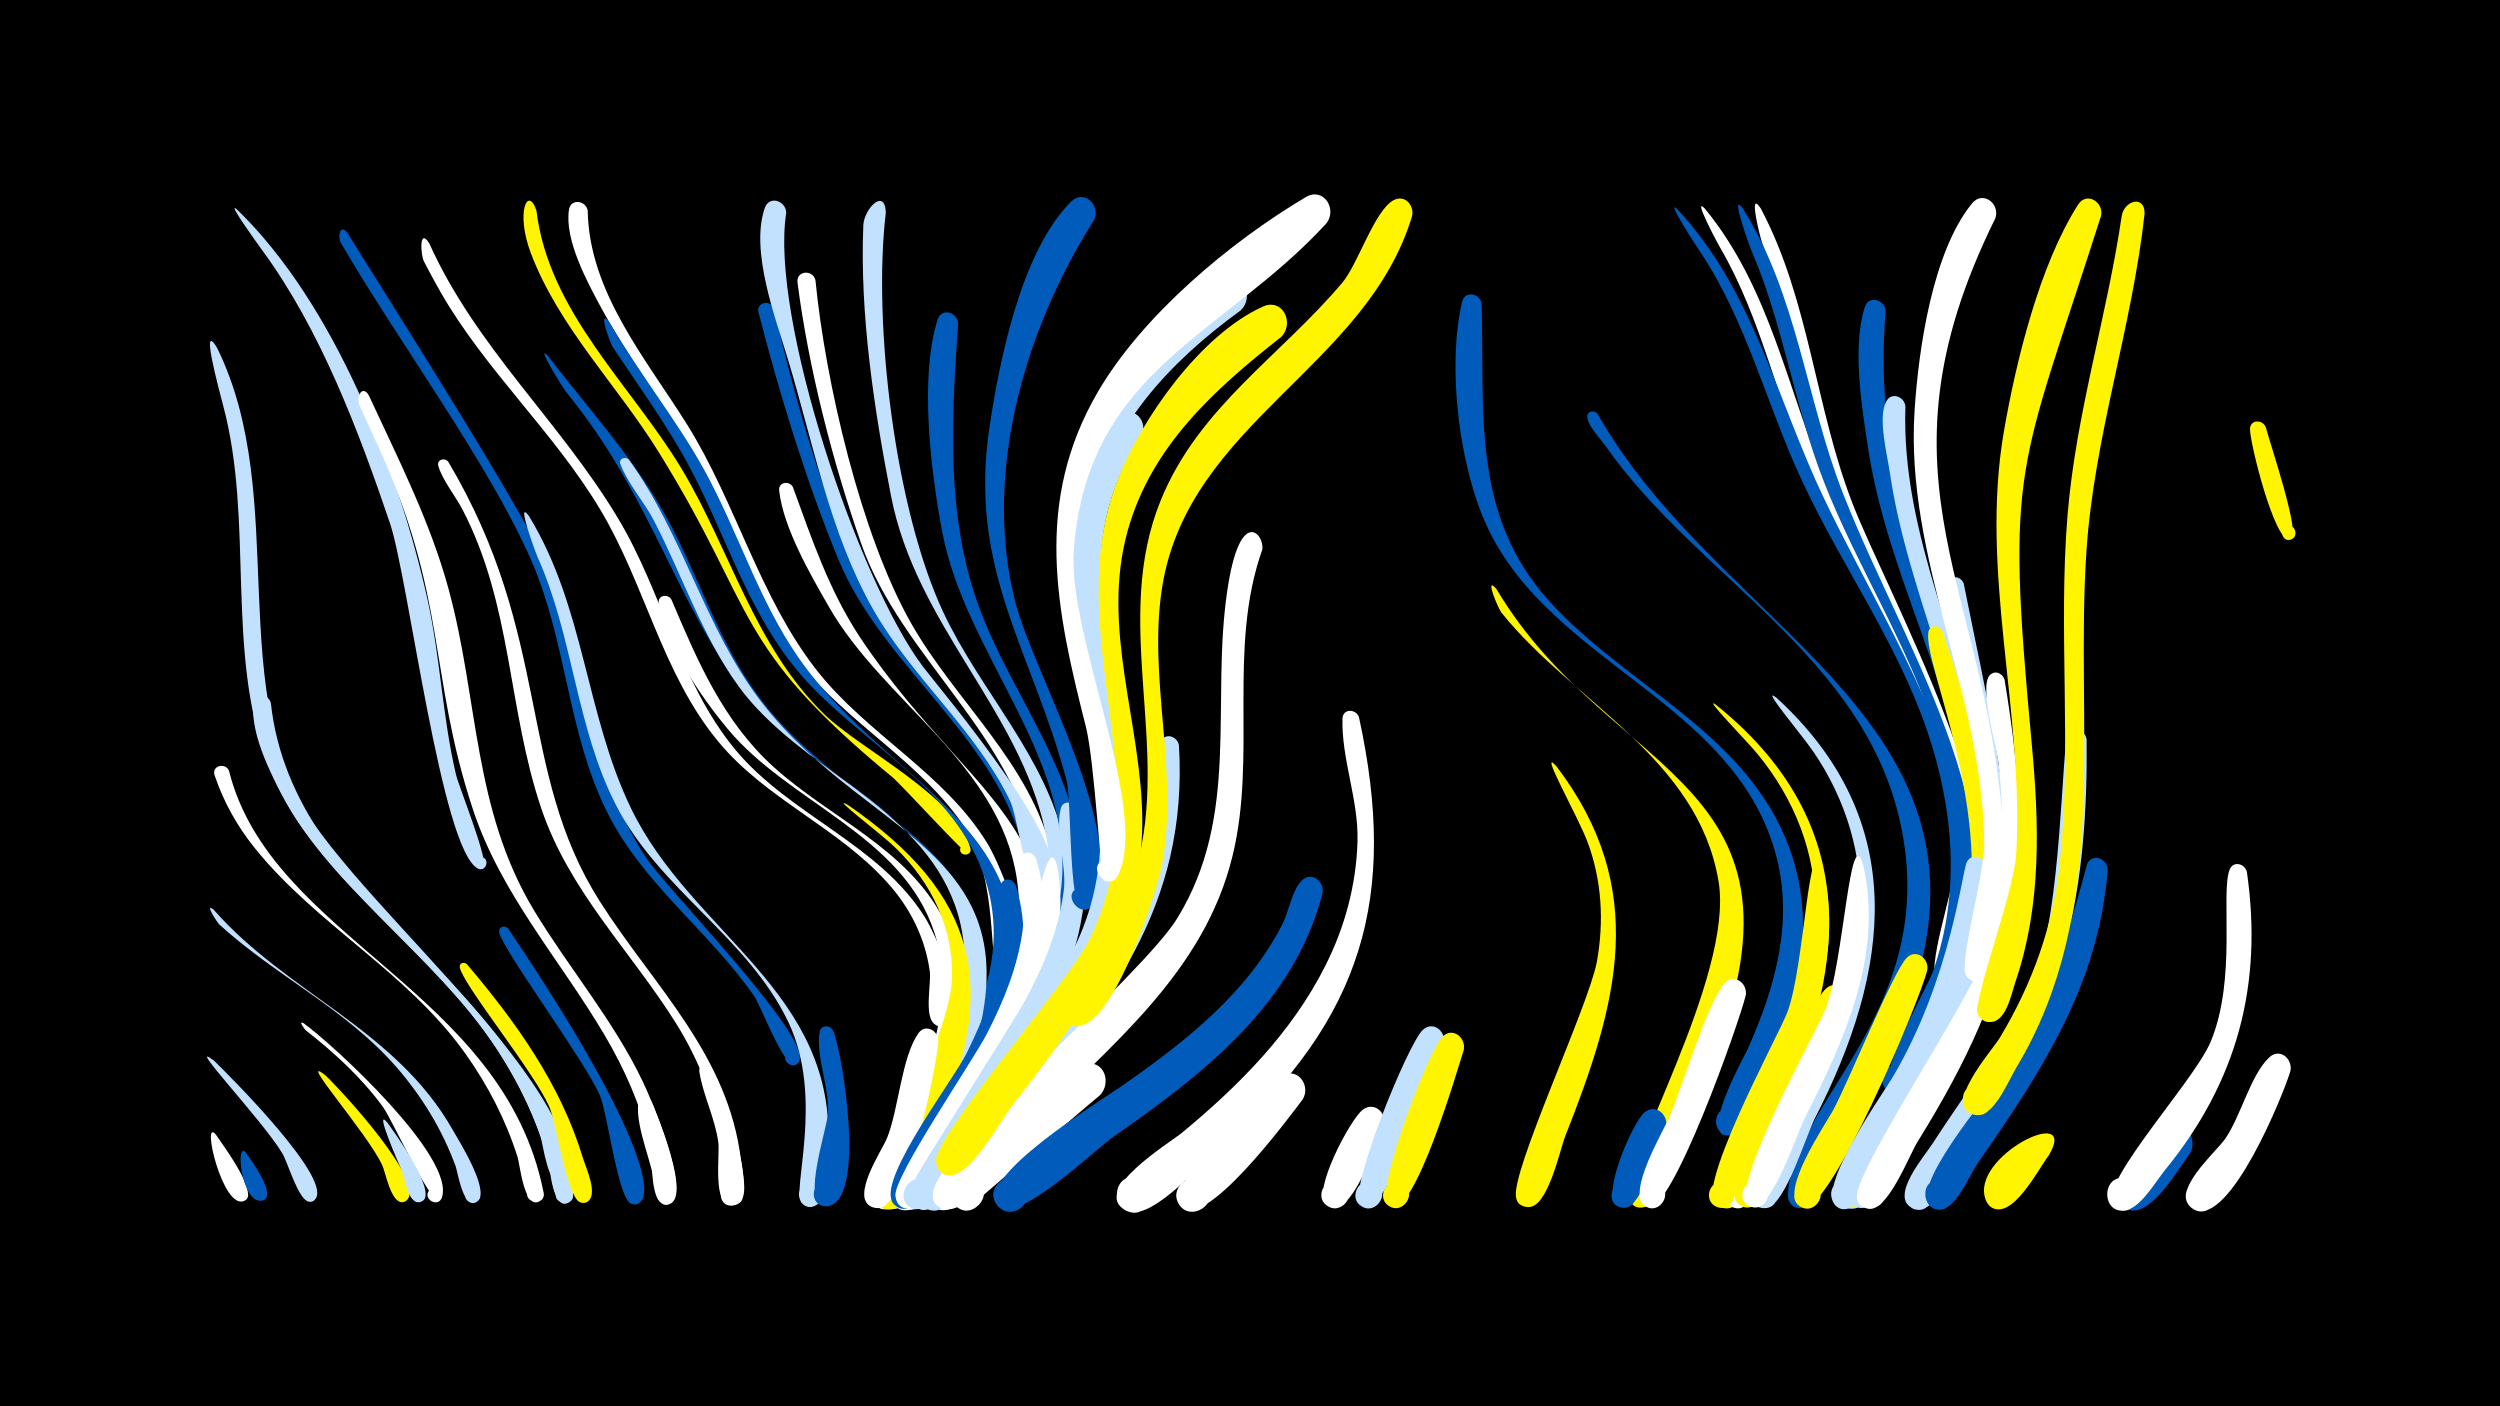 <svg width="1200" height="675" viewBox="-500 -500 1200 675" xmlns="http://www.w3.org/2000/svg"><path d="M-500-500h1200v675h-1200z" fill="#000"/><path d=""  fill="#005bbb" /><path d=""  fill="#fff500" /><path d=""  fill="#005bbb" /><path d="M-386.4-399.6c47 45.4 77.8 124.8 91.7 187.8 6.1 27.7 7.1 56.2 13.6 83.7 1.4 5.9 16.7 43.5 13 45.1-4.2 1.8-5.7-5.7-1.1-5.6 4.6 0.1 2.8 7.5-1.4 5.5-17.5-8.7-33.3-139.3-42.2-165.7-15-44.3-33.4-93-61.2-130.9-1.3-1.8-17.6-24.2-12.4-19.9z"  fill="#c2e1ff" /><path d=""  fill="#005bbb" /><path d="M-396.4 44.6c2.9 4.3 19.9 27 14.3 31.4-3.5 2.7-7.5-3.1-3.7-5.4 3.8-2.3 7.1 3.9 3.1 5.8-10.4 4.9-20.9-40.7-13.7-31.8z"  fill="#fff" /><path d="M-397.3 9.1c6.7 6.5 59 58.4 48.1 67-4 3.2-7.7-4.4-2.8-5.6 5-1.2 5.1 7.3 0.2 6.3-5.1-1-10-18.8-12.7-23.2-9.4-15.8-47.5-55.7-32.8-44.5z"  fill="#c2e1ff" /><path d=""  fill="#c2e1ff" /><path d="M-397.4-63.3c35.2 40.1 87.3 57.2 114.8 105.8 3.1 5.4 17.1 27.8 12.3 33.6-3.2 3.9-9-1.5-5.4-5 3.6-3.5 8.8 2.5 4.9 5.5-6.7 5.3-9.5-14.3-10.5-16.8-6.4-17.5-16.2-33.6-28.5-47.7-24.4-27.9-57.9-43.7-84.9-68.3-0.8-0.7-7.6-11-2.7-7.1z"  fill="#c2e1ff" /><path d=""  fill="#005bbb" /><path d="M-395.9-333.2c36.2 73.1 1.5 166.2 48.5 233.3 36.2 51.7 91.1 85 114.4 146.4 1.7 4.4 7.3 14.7 5.3 19.3-2.4 5.6-10.6-0.3-6.1-4.4 4.5-4.1 9.5 4.7 3.8 6.5-7.2 2.2-9.2-18.8-10.7-22.9-6.7-18.9-16.6-36.4-28.5-52.5-31.6-42.9-82.8-74.6-102.2-125.6-20.6-54.2-6.5-116.3-21.5-172.3-6.8-25.5-8.6-37-3-27.8z"  fill="#c2e1ff" /><path d="M-390.1-130.1c20.1 80.7 131.7 105 151 202.4 1.4 7.3-10.9 5-7.2-1.2 3.2-5.4 10.8 1.7 5.6 5.3-7.6 5.2-9.8-17.8-10.8-20.8-5.6-17.8-14.2-34.5-25-49.7-27.9-39.3-71.4-61.8-101.1-98.7-8.5-10.5-15.1-22.3-19.4-35.1-1.5-4.5 5-6.3 6.9-2.2z"  fill="#fff" /><path d="M-381.6 53.7c2 3.2 14.7 20 7.8 22.5-4.1 1.5-6.1-5.2-1.8-6.2 4.3-1 5.5 5.8 1.1 6.3-10 1.2-12.8-30.5-7.1-22.6z"  fill="#005bbb" /><path d="M-370-162.6c10.7 98 127.8 137.3 145 235.4 1.3 7.5-11.4 4.9-7.4-1.4 3.4-5.4 11 2.1 5.7 5.6-7.7 5-8.7-15.1-9.5-18-4.4-16.7-11.3-32.7-20.1-47.5-28-47-76.2-77.2-104.4-123.6-7.9-12.9-19.2-34.6-17.7-50.3 0.5-5.2 7.2-4.7 8.4-0.2z"  fill="#c2e1ff" /><path d="M-361.7-126.3c20.4 52.3 144 143 136.6 200.3-0.8 6.4-10.9 2.8-7.4-2.7 3.4-5.4 11 2.1 5.6 5.5-7.9 5.1-9.1-16.6-10-19.8-5.3-19.3-14-37.4-25-54.1-26.3-39.8-66.1-67.7-93.5-106.3-15.1-21.3-9.4-27.9-6.3-22.9z"  fill="#c2e1ff" /><path d="M-354.2-8.8c14.7 10.7 72.9 64.3 66.3 83.6-1.8 5.3-9.7 0.5-5.9-3.6 3.3-3.5 8.5 2 4.9 5.1-3.8 3.2-23-39.2-27.3-45-10.4-14.2-23.3-26-37.1-36.8-0.2-0.2-4-5-0.9-3.3z"  fill="#fff" /><path d="M-344.1 15.9c6.4 5.8 49.9 52.5 39 60.5-3.7 2.7-7.7-3.4-3.7-5.7 4.7-2.7 7.3 5.9 2 6.3-5.6 0.5-8.1-14.3-9.8-17.9-7.3-15.4-41-53.5-27.5-43.2z"  fill="#fff500" /><path d="M-333.3-388.3c21.6 34.9 86.5 136.1 99 166.2 18 43.7 17.3 92.9 44.1 133.3 10.7 16.2 78.2 84.5 73.9 97.8-1.7 5.3-9.6 0.6-5.8-3.5 3.7-4.1 9 3.5 3.9 5.6-5.3 2.2-16.6-28.5-19.9-33.1-21.8-31.4-53.6-53.8-70.8-88.8-18.7-37.9-19.2-81.4-36-120-19.9-45.9-64.5-106.1-91.4-152.5-1.8-3.1-0.4-9.5 3-5z"  fill="#005bbb" /><path d="M-323-310.3c14 30.3 29.5 60.6 38.3 93 14.5 53.1 11.6 105.6 41.1 154.4 16.8 27.8 38.2 52.8 52.2 82.2 3.6 7.5 24 54.3 12.9 58.6-6.7 2.5-8.4-9.2-1.3-8.7 8.3 0.6 2 13.7-3.6 7.5-4.5-4.9-3.3-21.6-5-28.4-4.2-18.2-11.9-35.3-21.3-51.3-21.5-36.4-50-68-63.4-108.8-21.3-64.7-12.1-101.6-45.8-174.9-2.8-6.2-5.7-12.4-8.5-18.6-1.8-4 1.1-10.3 4.4-5z"  fill="#fff" /><path d="M-314.2 38.7c3.6 4.9 23.9 33 17.1 37.7-3.8 2.7-7.8-3.6-3.7-5.8 4.1-2.3 7.3 4.4 3 6.2-6.2 2.6-8.2-12.3-9.6-15.5-0.6-1.4-13.4-30.4-6.8-22.6z"  fill="#c2e1ff" /><path d=""  fill="#c2e1ff" /><path d="M-294-383.3c22.5 50.1 62.8 85.6 90.6 132 21.5 35.7 29.5 78.8 56.4 111.2 26.1 31.4 68.9 45.2 90.9 80.3 4.9 7.8 22 44.6 10.4 51.7-6.9 4.2-11.3-8.5-3.3-9.4 9.4-1.1 5.1 14.8-2.4 9.1-5.2-3.9-1.5-19.5-2.3-25.3-2.2-16.2-9.6-30.9-20.6-42.9-23.7-26.3-58-39.8-80.8-67.3-27.1-32.6-35.3-75.8-56.9-111.7-22.3-37.2-55.1-66.7-76.7-104.5-2.7-4.7-5.3-9.6-7.8-14.4-1.6-3.1-2.4-16.5 2.5-8.8z"  fill="#fff" /><path d="M-284.8-278.3c50 84.2 32.8 148.2 72.8 211.1 26 40.8 61.8 73.7 67.7 124.4 0.6 4.8 3.2 15.3-0.1 19.4-4.1 5.3-12.1-1.7-7.4-6.5 5.5-5.6 12.6 5.3 5.3 8.1-10.4 4-6.9-23.6-7.5-28-2.4-21.2-10.3-41-21.5-59-21.8-34.8-51.3-63.4-64.7-103.2-16.2-48-13.9-97.6-37.9-143.6-3.4-6.5-9.4-13.7-11.5-20.7-0.9-3.1 3.1-4.3 4.8-2z"  fill="#fff" /><path d="M-275.9-37.2c23.6 27.8 45.1 57.8 55.7 93.1 1.3 4.2 7.8 18.1 1.9 21-5.9 2.8-8.4-7.7-1.8-7.8 6.5-0.1 4.4 10.5-1.6 7.9-6.3-2.8-11.2-37.7-14.5-45.4-7-16.6-41.2-58.3-43.1-67.2-0.4-2.1 2-2.9 3.4-1.6z"  fill="#fff500" /><path d=""  fill="#005bbb" /><path d="M-256.1-54.3c64.2 95.2 70.8 128.5 62.4 132-6.3 2.7-8.4-8.6-1.5-8.3 6.9 0.2 4 11.3-2.1 8.2-6.2-3.2-11.1-43.1-14.7-51.6-6.9-16.5-47.4-70.8-48.4-78.7-0.3-2.6 2.8-3.3 4.3-1.6z"  fill="#005bbb" /><path d="M-246.1-252.3c26.7 43.7 27.1 94.7 48.8 139.9 29.3 61.2 99.8 88.2 94.7 165.2-0.4 6.1 0.5 23.2-6.3 26-8.4 3.4-11-11.4-1.9-11.1 10.6 0.5 3 17.4-4.4 9.7-5.1-5.3 11-50.1-6.3-86.6-19.3-40.7-62.1-63.9-82.8-104.3-19.3-37.5-20.5-81.1-37.8-119.4-0.5-1.1-10.7-28.5-4-19.4z"  fill="#c2e1ff" /><path d="M-237.1-329.3c19.6 25.6 41.4 49.2 57 77.6 15.5 28.2 24.9 59.8 44.2 86 45.9 62.2 134 72.9 102.5 173.1-3.4 10.8-11.2 42.6-21.8 47.9-13.3 6.6-11.1-20.2 0.9-11.6 10.2 7.3-8.2 19.1-10.6 6.8-4-21.1 49.2-67.9 19.4-125.9-20.7-40.3-68.8-56.1-96.2-91-33.8-43.1-44.9-94.5-86.6-145.5-1.5-1.8-14.9-23.5-8.8-17.4z"  fill="#005bbb" /><path d="M-242.5-398.9c5.8 48.6 45.5 83.8 69.6 123.8 23.6 39.3 34.9 85.1 68.5 117.9 17.7 17.2 63.7 39.4 70.2 64.4 1 3.8-5.5 4.1-4.9 0.2 0.8-4.5 7.6-0.3 3.9 2.4-1.2 0.9-31.8-32.9-36.5-36.8-77.2-63.6-64.5-79.2-112-155.8-19.9-32.2-47.9-59.9-61.5-95.7-7.5-19.9-1.3-32.6 2.7-20.4z"  fill="#fff500" /><path d="M-217.9-399c0.6 39.1 27.9 71.1 47.6 102.6 23.5 37.6 34.7 82.6 62 117.7 24.2 31.1 61.7 49.7 82.4 83.8 5.7 9.3 25.4 55 10.7 62.6-8.8 4.6-10.6-12.6-1-9.9 8.2 2.3 1.5 14.8-5 9.2-4-3.4 0.2-45.7-15.5-69.5-21-31.8-56.5-50.1-79.9-80-24.3-31.2-34.9-70.2-54.1-104.3-12.6-22.4-28.5-42.8-40.7-65.4-6.6-12.2-17.7-32.6-15.5-47.1 0.8-5.5 8-4.6 9 0.3z"  fill="#fff" /><path d="M-207.5-345.3c14 24.3 31.8 46.1 45.4 70.6 16.2 29.4 26 62.3 45.2 90.1 46.1 66.5 132.5 84.5 94.2 186.4-4 10.6-13.2 41.9-24 46.8-13.8 6.2-10.6-21 1.4-11.7 10.2 7.9-9.1 19.2-11.1 6.5-3.2-21.1 52.5-67.9 26.4-129-17.8-41.8-63.6-61.5-90.4-96.4-21.7-28.1-32-62.6-48.5-93.6-10.8-20.3-24.3-38.7-37-57.8-1.2-1.7-7.6-19.6-1.6-11.9z"  fill="#005bbb" /><path d="M-198.1-279.3c26.1 36 36.4 80.7 63.3 115.9 53.6 70.1 142.7 71.7 94.6 189-4.9 11.9-15.6 48.2-27.6 53.9-11.6 5.4-12.8-16.8-0.7-12.7 14.3 4.8-6.5 22.5-9 7.6-3.3-20 57.5-80.4 35.8-140.2-17.5-48.2-74.9-65-103.8-104.8-17.6-24.3-26.9-53.1-40.6-79.5-4.6-8.9-12.6-17.8-16.1-27.1-1-2.6 2.4-4 4.1-2.1z"  fill="#c2e1ff" /><path d="M-187.2 28.9c2.8 6.7 18.3 44.9 8.6 48.5-5.7 2.2-8.6-7-2.8-8.5 5.9-1.5 7.8 7.9 1.8 8.8-2.5 0.4-4.9-1.5-5.1-4-1-12.8-10.5-32.3-8.9-44.1 0.5-3.6 5-3.5 6.4-0.7z"  fill="#fff" /><path d="M-177.7-212.2c12.5 29.5 24.8 58.4 49 80.3 27 24.5 64 39 81.5 72.9 16.2 31.4 8.3 66.7-4.2 97.8-3.2 8-13.5 43.5-24.3 41.4-7.7-1.5-6.8-13.2 1-13.4 7.8-0.2 9.4 11.4 1.9 13.3-18.7 4.7 4.9-35.7 6.8-40.1 12.7-28.6 24.7-61.5 14.4-92.7-15.4-46.6-69.6-61.9-99.1-97.4-12.7-15.2-29.9-40.4-33.1-60.4-0.6-3.8 4.4-4.7 6.1-1.7z"  fill="#fff" /><path d=""  fill="#fff" /><path d="M-158.4 12.8c4 8.2 24.5 62 10.4 65.7-6.5 1.7-8.6-8.6-2-9.7 6.6-1 7.6 9.5 1 9.8-9.1 0.4-5.4-24.6-6.2-30.2-1.6-11.8-7.3-22.5-9.1-33.9-0.6-3.7 4.2-4.6 5.9-1.7z"  fill="#fff" /><path d=""  fill="#005bbb" /><path d=""  fill="#005bbb" /><path d="M-128.6-352c11 47.1 29.2 113.2 54.6 154.2 22.8 36.8 60.8 64.1 73.5 106.9 11.7 39.4-3.1 77.8-22.6 112-4.7 8.2-21.5 47.4-32.6 44.2-8-2.2-5.9-14.4 2.3-13.9 8.2 0.5 8.9 12.8 0.7 14.1-20.5 3.3 11.8-41.9 14.8-46.8 19.3-32.5 38.1-68.6 29.9-107.7-11.7-55.9-68-90.3-89.5-142.3-15.5-37.5-28.3-79.4-38.4-118.7-1.3-4.9 5.6-6.4 7.3-2z"  fill="#005bbb" /><path d="M-119.4-266.2c9 24.8 17.5 49.9 32.2 72.1 58.5 88 128.1 97.7 58.2 222-5.5 9.8-23.2 52.2-34.7 52.9-8.2 0.5-10.3-11.6-2.3-13.8 9.2-2.6 12.6 12.1 3.1 13.7-18.6 3.2 2.2-26.5 4.4-30.1 22.8-38.3 53.7-81.6 46.6-128.7-8.2-55.2-64.1-85-90.2-130.6-8.8-15.3-22-38.1-23.9-55.9-0.4-4.1 4.9-4.8 6.6-1.6z"  fill="#fff" /><path d="M-108.6-365.6c4.8 48.9 21.7 122 45.9 164.7 21.4 37.7 57.4 67.2 67.7 110.8 9.1 38.4-5.4 75-24.4 107.8-4.5 7.8-20.1 43.7-31 40.5-8-2.3-5.8-14.6 2.6-14 8.3 0.6 8.8 13 0.5 14.2-20.6 3.1 10.5-39.1 13.4-43.9 18.9-31.1 36.8-65.4 30.9-103-8.9-57.8-64.5-96-83.6-150.5-13.7-39.2-25.3-84.2-30.6-125.4-0.7-5.7 7.2-6.4 8.6-1.2z"  fill="#fff" /><path d="M-100-5.1c4.5 10.8 16.4 83.7-3.6 84.1-8 0.1-7.6-12.5 0.5-11.8 8 0.7 6.2 13.3-1.7 11.7-10.3-2.1 1.7-36.6 2.2-44.4 0.8-12.3-5.9-27.9-4-39.1 0.6-3.7 5.3-3.5 6.6-0.5z"  fill="#005bbb" /><path d="M-93.1-113.7c62.6 43.2 72.9 86.9 42.6 156.2-3.5 7.9-12.1 36.7-21.6 38-12.6 1.6-7-19.7 3.2-12.3 10.2 7.5-8.5 19.1-10.7 6.7-1.3-7 36.1-79.4 36.6-105.5 0.5-24.1-9.8-45.5-26.9-62.2-7.4-7.3-32.3-25.8-23.2-20.9z"  fill="#fff500" /><path d="M-122.6-397.9c-8 50.2 34.9 177.3 65.7 218 7.3 9.7 79.8 95.1 58.2 104.4-6.3 2.7-8.5-8.5-1.6-8.3 6.9 0.2 4.1 11.3-2.1 8.2-5.9-2.9-9.2-32.7-12.8-40.1-16.6-34.2-47.2-59.1-65.8-92-20.7-36.5-28.6-79.4-40.6-119.2-6-20-18.5-52.5-11.3-73.3 2.1-6.1 10.1-3.5 10.3 2.3z"  fill="#c2e1ff" /><path d=""  fill="#fff" /><path d="M-74.8-398c-6.4 53.6 4.6 142.8 27.5 191.7 17.8 38.1 49.5 69.4 58.5 111.6 2.7 12.9 6.8 71.7-11.9 75.5-11.8 2.5-8.2-18.2 2.1-11.9 8.8 5.4-3.2 17.7-8.8 9.1-4.1-6.1 4.8-19.3 6.6-25.3 5.1-17.5 6.3-35.8 2.5-53.7-12.3-58.2-61.9-98.9-74-160.9-8.1-41.5-15.1-87.6-13.3-130 0.3-7.7 10.3-18.3 10.8-6.1z"  fill="#c2e1ff" /><path d="M-49.6-0.3c-0.8 12-14.3 82.6-30.2 80.1-8.9-1.4-5.9-15.3 2.8-13 8.7 2.3 4.2 15.8-4.2 12.6-11.1-4.3 4.4-26.8 7-33.2 5.6-13.9 6.9-38.6 15-50.2 3.3-4.8 9.6-1.4 9.6 3.7z"  fill="#fff" /><path d="M-40.1-344.7c-3.2 45.6-6 93.7 10.5 137.3 15.8 42.1 47 78.2 49.2 124.7 2.1 43.1-20.7 80.3-43.6 114.9-6 9-24.3 47.9-35.3 48.2-13.4 0.4-5.4-21.4 4.5-12.6 10 8.9-10.8 19.3-11.9 6-0.8-9.4 72.1-105.7 76.2-148.6 6-62.4-45.9-110.6-57.2-169.7-5.4-28.4-11.1-74-2.3-102 1.9-6 9.6-3.7 9.9 1.8z"  fill="#005bbb" /><path d="M-29.4 24.3c-4.6 8.8-28.2 62.3-39.6 54.8-8-5.2 0.9-17.4 8.3-11.3 7.4 6.1-2.8 17.2-9.5 10.4-6.4-6.5 25.2-63 34-64 5.9-0.7 8.7 5.2 6.8 10.1z"  fill="#c2e1ff" /><path d=""  fill="#005bbb" /><path d="M-12.3-74.8c11.4 38.6-5.8 77.1-24 110.5-4.5 8.4-20.3 47.2-31 44.4-10.8-2.8-2.4-19.3 6.1-12.3 8.6 7-5.9 18.5-10.7 8.5-5.7-11.8 29.9-58.6 35.9-70.8 8.5-17.2 15.7-35.4 17.2-54.7 0.5-6.6-3.9-21.3-0.7-26.7 1.9-3.3 6.1-2 7.2 1.1z"  fill="#005bbb" /><path d="M-2.7-87.8c12.7 41.6-5.8 82.3-26.4 117.8-5.1 8.8-24.9 53.1-36 50-10.8-3-2.1-19.5 6.5-12.2 10.1 8.5-10.1 19.3-11.6 6.2-1-9.1 37.3-64.9 43.9-77.8 8.1-15.7 14.9-32.4 17.2-50 1.4-10.5-3.5-24.7-1-34.2 1.1-4.1 6.2-3.3 7.4 0.2z"  fill="#fff" /><path d="M7.6-83.4c7.4 43.8-15.4 83.7-37.7 119.4-4.8 7.7-24.8 50.7-35.7 43.2-8-5.5 1.4-17.6 8.7-11.2 6.3 5.4-0.8 15.6-8 11.6-11.9-6.4 40.7-80 46.9-91.8 11.6-22.4 20.3-95.8 25.8-71.2z"  fill="#fff" /><path d="M16.7-111.8c17.2 62.1-20.1 113.7-52.8 162.6-4.4 6.6-15.4 32.4-25.3 29.3-10.9-3.3-1.6-19.9 6.9-12.2 8.5 7.6-6.9 18.7-11.4 8.2-1.1-2.7 49.8-81.2 57.5-95.1 9.2-16.6 16.5-34.4 19-53.4 1.6-12.1-4.4-28.8-1.4-39.6 1.1-4.1 6.3-3.3 7.5 0.2z"  fill="#c2e1ff" /><path d="M28 25.7c-8.2 6.6-64.4 55.4-64.6 55.3-12.3-1.6-5.4-21 5.2-14.4 10.5 6.6-3.9 21.3-10.7 10.9-7.8-11.9 50.8-64.5 63-66.9 9.3-1.8 12.7 9.2 7.1 15.1z"  fill="#fff" /><path d="M38.1-8.6c-13 14.7-70 80.9-81 88.2-2.8 1.9-6.6 1.7-9.1-0.5-7.8-6.6 3.3-18.4 10.4-10.9 7 7.4-5.3 17.9-11.5 9.7-9.9-13 67.7-89.8 81-98.5 8.1-5.3 15.2 5 10.2 12z"  fill="#fff" /><path d="M48.1-291.4c-42.8 65.3-3.6 126.1-5.3 195.3-1.4 55.1-36.5 96.9-67.8 139-5.6 7.5-22.9 41-33.1 37.7-12.9-4.3 2.3-22.3 8.7-10.4 5.5 10.2-13.1 15.4-13.7 3.9-0.9-15.7 75.3-104.2 86.3-131.8 24.8-62-12.5-119.7-6.3-182.2 1.7-17.8 6.8-46.6 20-60.1 6.1-6.2 14.3 1.5 11.2 8.6z"  fill="#c2e1ff" /><path d=""  fill="#005bbb" /><path d="M65.9-142.2c4.6 77.5-34.1 125-81.3 181.2-7.9 9.4-22.8 38.1-34.1 41.6-11.2 3.5-12.9-16-1.2-14.4 11.7 1.6 5 19.9-5 13.6-10.9-7 8.8-25.7 13.2-31.4 24.3-31.9 54-60 75.3-94.1 27.8-44.7 17.3-83.4 24.3-98.3 2.2-4.6 8.1-2.6 8.8 1.8z"  fill="#c2e1ff" /><path d=""  fill="#fff" /><path d="M25.2-394.5c-33.4 52.6-53.8 122.4-37.7 184.1 8.9 33.9 54.1 111.1 37.3 144-4.6 9.1-16.4-4.3-6.8-7.7 8.2-2.9 10 11.5 1.3 10.6-6.2-0.6-5-52.4-7.3-61.6-16.3-62.2-47.3-100.5-37.1-169.5 4.8-32.2 15.2-84.6 39.2-108.6 6.2-6.2 14.3 1.7 11.1 8.7z"  fill="#005bbb" /><path d="M95.5-351c-34.4 25-63.4 56.1-73 98.8-11.1 49.4 12.6 93.9 16.7 142.3 4.4 53-22.5 95.5-52.8 136.3-4.9 6.7-18 32.7-28 29.1-11.1-4-0.6-20.5 7.8-12.2 8.3 8.3-8.1 18.9-12.2 7.8-4.3-11.5 49.7-70.4 62.9-98.8 35.6-76.8-25.7-151.8 0.4-229.8 10.4-31.1 37.8-75.1 69.6-88.5 9.8-4.2 15.5 8.5 8.6 15z"  fill="#c2e1ff" /><path d="M105.9-236.2c-16.9 47.8-2.4 98.6-14.3 147.1-13.7 56.3-59 91.2-97.7 130.5-7.1 7.2-31.4 43.1-41.4 38.9-13-5.4 4.2-23 9.9-10.1 4.9 11-14.7 15-14.6 2.9 0.3-19.8 100.4-104.6 117.4-132.5 30.3-49.6 15.9-103 23.9-157.1 6.1-41.4 18-26.8 16.8-19.7z"  fill="#fff" /><path d="M115-338.3c-32 25.2-62.3 52.3-73.7 93-13.1 47 6.8 92.3 7 139.4 0.2 54.3-30.7 95.9-62.6 136.8-5.5 7.1-21.3 36.7-31.5 33-11.1-4.1-0.5-20.5 7.8-12.2 9.8 9.8-12.3 19.3-12.7 5.4-0.3-12.3 62.8-85 73-104.9 37.2-72.8-14.6-148.3 14.2-221.9 11.5-29.5 39.7-69.5 69.6-83.1 9.6-4.4 15.4 7.9 8.9 14.5z"  fill="#fff500" /><path d="M125.3 27.7c-6.9 9.1-47.4 64-58.6 51.3-7.3-8.3 6.3-19.1 12.7-10.1 6.4 9-8.4 18.3-13.8 8.7-5.2-9.3 40.4-53.8 49.1-60.6 7.3-5.7 14.9 3.7 10.6 10.7z"  fill="#fff" /><path d="M134.8-71.2c-13.7 53.3-57.4 86.9-100.3 116.8-8.9 6.2-47.2 43.4-55.8 33-7.1-8.7 7.1-19.2 13.3-9.7 5.3 8-5.8 17.2-12.7 10.4-13.4-13.1 49.8-51.4 59.4-58.2 30.2-21.1 60-44.3 77-77.8 2.9-5.8 4.5-16 9.1-20.6 4.7-4.7 11.1 0.4 10 6.1z"  fill="#005bbb" /><path d=""  fill="#fff" /><path d="M152.3-155.8c18.8 86.4 2 144.3-64.6 204.2-9.1 8.2-30.6 33.1-43.1 33.5-11.6 0.4-11.2-17.9 0.3-17 13.5 1 7 22.5-4.7 16-16.8-9.3 21.3-32.3 27.3-37.3 27.2-22.5 52.6-48.1 68.6-79.9 9.4-18.6 14.9-38.9 15.5-59.8 0.6-19.9-7.8-39.7-7.2-59 0.1-4.8 6.4-4.8 7.9-0.7z"  fill="#fff" /><path d="M164.1 40.9c-3.4 7.2-15.3 44.6-26.5 38.2-8-4.5-0.2-16.7 7.3-11.4 7.5 5.4-1.7 16.7-8.5 10.5-6.8-6.1 11.8-41.1 17.7-45.5 5.9-4.4 12.1 2.1 10 8.2z"  fill="#fff" /><path d="M136.6-392.7c-49.7 54.1-115 70.4-121.2 157.2-2.9 40.6 36.3 124.1 21.4 155.4-4.3 9-16.1-3.7-6.7-7.3 9.3-3.6 9.1 13.8-0.2 10-1.6-0.7-4.4-56.7-8.7-73.9-14.3-56.1-25.2-107.6 5.9-160.8 21.4-36.6 63.4-71.8 99.7-93.3 8.5-5 15.3 5.8 9.8 12.7z"  fill="#fff" /><path d="M177.8-396.3c-21.8 72.5-107.1 99.3-119.9 177.7-7.2 44.5 8.3 89.1-0.2 133.7-2.4 12.6-24.8 84.4-43.6 77-11.1-4.3-0.1-20.8 8.2-12.2 8.3 8.6-8.6 19-12.5 7.7-3-8.6 29.8-50.4 35.5-70.6 16.7-58.6-11.8-119.3 12-177.2 18.2-44.4 57.2-68.8 87-104.1 7.6-9 15.4-34.6 24.6-39.6 5.4-2.9 10 2.4 8.9 7.6z"  fill="#fff500" /><path d="M193 1.1c-3.6 10.7-27.1 84.1-38.9 78.2-7.9-3.9-1.1-16.1 6.4-11.3 7.5 4.8-0.7 16.1-7.5 10.6-6.6-5.3 22.6-77.3 29.9-84.2 5.1-4.7 11.4 0.8 10.1 6.7z"  fill="#c2e1ff" /><path d="M202.6 4c-3.3 10.3-23.7 80.5-35.1 75.3-7.9-3.6-1.6-15.7 5.8-11.3 7.5 4.4-0.1 15.8-7 10.6-6.9-5.1 19.2-74.3 26.2-81.1 4.9-4.7 11.3 0.7 10.1 6.5z"  fill="#fff500" /><path d="M211.2-354.1c1.4 51.5-5.1 100.9 32.2 142.4 37.2 41.3 94.7 63 115.3 118.2 12.7 34.1 6 69.4-7.7 102-3.1 7.3-11.7 37.9-21.9 36.3-7.6-1.2-7-12.7 0.7-13.2 7.7-0.4 9.6 10.9 2.1 13-18.7 5.2 5.3-37.3 7.1-41.3 13.3-29.9 22.4-62 13-94.6-20.6-71.7-106.5-90.2-137.6-154.7-13.9-28.8-20-77.6-12.6-109.1 1.3-5.7 8.7-4.1 9.4 1z"  fill="#005bbb" /><path d="M218.2-217.4c56.5 94.9 163.8 89.8 98.1 240-4.3 9.9-17 54.3-26.9 56.8-11.3 2.8-8.6-17.3 1.6-11.6 10.2 5.7-5.6 18.5-9.1 7.3-4.5-14.7 50.7-106.4 43-152.1-9.9-59.3-69.5-85.8-104.1-128.8-1.8-2.2-8.4-18.3-2.6-11.6z"  fill="#fff500" /><path d=""  fill="#c2e1ff" /><path d=""  fill="#fff500" /><path d="M247-132.3c45 59.1 29.5 114 4.3 177.7-2.7 6.9-8.4 34.8-18 34-11.7-1-2.6-19.2 5.3-10.5 6.7 7.4-7.8 15.6-10.8 6.1-3.4-11.1 34.9-92.4 38.7-113.4 3.5-19.3 2.4-39-4.5-57.5-4.6-12.3-23.9-46.1-15-36.4z"  fill="#fff500" /><path d=""  fill="#fff" /><path d="M266.8-301.4c63.9 112.7 219.6 152.6 135.3 316.1-5.6 10.8-25.3 62.6-36.1 64.9-13.8 2.9-5.4-21.2 3.6-10.4 7.7 9.2-12.1 15.7-11.4 3.7 2.9-45 73-89.1 54.1-177.2-17.4-81.2-97.1-118.1-141.7-181.7-2.4-3.4-8.4-9.6-8.7-13.8-0.2-2.9 3.3-3.5 4.9-1.6z"  fill="#005bbb" /><path d="M318.3-399.9c31.5 38.3 39.8 87.4 58.5 132 18.9 45 47.8 85.2 61.7 132.4 4.8 16.5 15.7 104.6-2.1 109.8-11 3.2-9.1-16.6 1.1-11.4 8.7 4.5-1.6 17-7.7 9.3-5.6-7.1 7.8-44 8-54.7 0.5-26.5-5.6-52.9-14.9-77.6-14.3-38-37.3-71.8-53.4-109-16-36.9-23.6-77.6-44.1-112.5-0.6-1-13.4-24.8-7.1-18.3z"  fill="#fff" /><path d="M345.2-399.9c23.4 44.2 26.1 95.6 44.1 141.8 16.9 43.4 81.7 159.6 58.4 204.2-4.1 7.8-15.2-1.6-8.3-6.9 6.9-5.3 13.1 7.8 4.6 9.8-12 2.7-4-29.1-3.9-34.7 0.1-27.9-6.6-55.6-16.5-81.6-13.9-36.7-34.7-70.4-47.6-107.4-12.5-35.7-16.7-73.7-30.3-109-0.3-0.7-7.1-26.3-0.5-16.2z"  fill="#fff" /><path d="M299.6 41.6c-3.3 7.4-11.1 38.9-20.5 38.1-10-0.8-5.1-16.7 3.6-11.8 7.4 4.2 0.2 15.6-6.7 10.6-7.4-5.3 7.8-40 13.4-44.6 5.6-4.5 11.9 1.7 10.2 7.7z"  fill="#005bbb" /><path d="M305-399.7c37 39.6 47.9 91.9 70.8 139.5 38.8 80.9 96.1 156.7 56.6 250.1-3.3 7.9-12 34.6-21.6 35.3-8.1 0.6-10.3-11.3-2.5-13.7 9.1-2.7 12.7 11.9 3.3 13.6-18.2 3.4 13.6-51.1 16.2-58.7 13.4-38.1 10-78.3-2.9-116-14.5-42.3-40.9-78.8-59.7-119.1-17.1-36.4-26.6-76.7-49.1-110.4-1.2-1.7-16.9-25.8-11.1-20.6z"  fill="#005bbb" /><path d="M336.6-399.9c26 41.5 30.4 91.5 47.9 136.4 32.6 83.5 97.7 171.6 45.8 263.2-5.4 9.5-18.4-1.7-10.3-8.3 8.4-6.7 16.3 9.3 5.9 11.8-17.6 4.4 6.4-42.8 8.1-48.7 9.1-33.5 5.5-68.4-4.4-101.3-13-42.8-37.9-80.4-54.1-121.9-14.3-36.4-19.5-75.8-35.1-111.7-0.4-1-10.5-28.5-3.8-19.5z"  fill="#005bbb" /><path d="M323.4-161.9c67.5 54 65.8 122.2 30.6 194.7-4.2 8.6-14.5 44.6-23.5 47-8.3 2.1-10.8-11.1-2.4-12.3 8.4-1.2 9.6 12.2 1 12.4-14.2 0.4 0.6-26.2 2.6-30.6 15.4-36 38.7-70.9 39.6-111.3 0.7-28-10-54.6-27.7-76.1-4.7-5.8-26.3-27.8-20.2-23.8z"  fill="#fff500" /><path d="M338-22.4c-3 12.8-36.1 106.6-47.3 101.9-7.8-3.3-1.9-15.4 5.5-11.3 7.4 4.2 0.2 15.5-6.7 10.6-8.8-6.2 8.6-35.3 11.8-42.6 5.9-13.6 18.4-55.4 26.6-64.3 4.5-4.8 10.9 0 10.1 5.7z"  fill="#fff" /><path d=""  fill="#c2e1ff" /><path d="M352.7-165.1c64.5 59.1 55 130.8 18.4 202-4.2 8.1-13.9 40.7-22.7 42.8-8.4 2-10.8-11.4-2.2-12.4 8.5-1.1 9.5 12.5 0.9 12.6-14.4 0.2 1-26.2 3-30.7 16.3-35.9 39.9-69.9 42.6-110.4 1.8-27.8-6.7-55.2-22.3-78-5.9-8.6-26-32.2-17.7-25.9z"  fill="#c2e1ff" /><path d="M367.3 16.9c-4.9 10.5-21.4 60.2-31.5 62.8-9.7 2.4-10.1-14.1-0.4-12.3 9.8 1.9 3.3 17.1-4.8 11.3-8.3-5.9 19.7-69.8 29.7-71.3 5.7-0.9 8.7 4.7 7 9.5z"  fill="#fff" /><path d="M374.9-82.7c10.4 42-7.2 81.3-25 118.3-3.6 7.4-15.9 47.9-25.9 43.7-6.7-2.8-3.6-13.3 3.6-11.9 8.4 1.6 5.2 14.6-3 12.1-13.8-4.2 28.8-81.9 33.2-93.3 8.6-22.1 10.2-91.6 17.1-68.9z"  fill="#fff500" /><path d="M386.5-19c-3.7 12.4-39.6 102.7-50.2 98.1-7.9-3.4-1.8-15.5 5.6-11.3 7.4 4.2 0.1 15.6-6.8 10.6-8.8-6.4 8.5-33.8 11.8-40.7 6.2-13.1 21-55 29.5-63.1 4.9-4.7 11.3 0.7 10.1 6.4z"  fill="#fff500" /><path d="M394.4-84.6c9.6 43.7-9.1 83.7-28.3 121.7-3.8 7.5-16.2 46.4-26.1 42-7.9-3.4-1.8-15.5 5.6-11.3 6.4 3.7 2 13.7-5 11.5-13.7-4.3 31.1-83.5 35.7-95.1 8.8-22 11.6-91.6 18.1-68.8z"  fill="#fff" /><path d="M405.1-350.6c-8.9 107.3 47.4 166.5 50.7 262.5 1.7 49.6-19.6 90-44.3 131.3-4.2 7-17.2 41.3-27.3 36-6.8-3.6-2.5-14.3 4.9-12.3 7.4 2.1 5.6 13.4-2.1 13-4.6-0.3-7.5-5.2-5.7-9.4 22.9-50.4 61.4-93 64.6-150.6 4-72.3-37.9-133.5-48.9-202.8-3.1-19.8-8.2-50.2-1.9-69.7 1.9-6 9.7-3.6 10 2z"  fill="#005bbb" /><path d="M414.6-305c-2.2 62.7 29 118.6 39.7 179.2 12 67.7-10.7 118.1-44.5 175.1-3.7 6.3-13.9 35.5-23.9 30.1-6.8-3.6-2.5-14.3 4.9-12.2 7.4 2.1 5.5 13.4-2.2 13-15.5-0.9 4.4-29.8 7-34.5 22.2-39.6 48.7-76 52.5-122.7 5.6-69.2-31.3-129.7-41-196.3-1.2-8.3-5.9-26.3-1.7-34 2.5-4.8 8.7-2.3 9.2 2.3z"  fill="#c2e1ff" /><path d="M425.1-34.4c-3.4 14.4-47.7 119.9-60.3 113.9-7.9-3.8-1.3-15.9 6.2-11.3 7.4 4.6-0.5 16-7.4 10.5-9.2-7.2 12.2-38.3 16.3-45.8 7.3-13.4 28.6-66.1 35.2-73 4.5-4.8 10.9 0.1 10 5.7z"  fill="#fff500" /><path d="M432.3-197.1c33.9 96.2 32.1 153.5-20.6 241.4-4.2 7-15.3 37-24.7 35.5-12.2-2-1.1-20.4 6.4-10.6 6.4 8.4-9.5 15.7-11.8 5.4-1.1-5.1 56.7-105.8 62-130.1 12.5-57.9-20.3-125.6-18-141 0.6-3.8 5.2-3.6 6.7-0.6z"  fill="#fff500" /><path d="M442.6-219.8c23.1 115.1 39.6 159.3-25.6 265.6-4.2 6.8-15 35.8-24.4 34-12.2-2.2-0.8-20.5 6.6-10.5 6.3 8.5-9.8 15.7-11.9 5.3-0.9-4.3 58.7-107.3 64-132 10.6-49-19.4-152.3-16.4-162.7 1.2-4.2 6.5-3.4 7.7 0.3z"  fill="#c2e1ff" /><path d="M453.2-83.9c1.4 53.7-26 95.3-51.3 140-3.4 6-7.3 20.1-13.5 23.4-9.2 5-14-11.8-3.5-12.4 10.5-0.6 7.7 16.5-2.1 12.7-14-5.5 20.5-54.1 25.3-62.1 28.5-47.9 33.7-99.8 36-104 2.6-4.7 8.6-2.2 9.1 2.4z"  fill="#c2e1ff" /><path d="M462.2-173.7c15.3 92.4 7.8 141.9-41.8 221.8-4.2 6.8-14.4 33.9-23.7 32.1-12.3-2.3-0.6-20.7 6.7-10.5 6.3 8.6-10 15.7-12 5.2-2.2-11.3 53.1-93.3 60.4-114.6 10.4-30.4 10.8-62.3 7.5-93.9-0.8-7.6-9.6-37.2-4.1-42.4 2.6-2.5 6.1-0.7 7 2.3z"  fill="#fff" /><path d=""  fill="#fff" /><path d="M483.4 54.6c-4.8 6.2-18 32.3-27.9 24.4-7.9-6.2 2.6-18.1 9.7-11 8.4 8.2-8 18.8-12.1 7.8-7.8-20.8 45.4-46.6 30.3-21.2z"  fill="#fff500" /><path d="M457.8-395.3c-63 127.3-1.6 178.6 4.1 299.6 0.5 10 1.8 67.2-13.2 66.7-9.8-0.4-5.7-16 3-11.6 8.7 4.4-1.6 16.9-7.6 9.2-4.6-5.9 8.5-47.2 8.3-64-0.6-71-38.1-136.3-33.4-207.6 1.9-29.1 8.5-76 27.6-99.4 5.2-6.3 13.5 0.2 11.2 7.1z"  fill="#fff" /><path d="M501.6-145c0.6 71.3-9.8 125.9-50.7 185.4-6.2 9.1-17.3 35.3-27.2 39.6-10.1 4.4-13.6-13.6-2.6-13.3 11 0.3 6.6 18.1-3.2 13.2-11.1-5.5 6.1-25.3 9.6-30.8 17.3-26.8 37.3-52 49.5-81.7 12.5-30.3 12.7-109.1 15.5-114.6 2.4-4.7 8.5-2.4 9.1 2.2z"  fill="#c2e1ff" /><path d="M511.7-82.4c-4.4 55.1-31.4 96.2-62.1 140.3-4 5.7-9.5 19.5-16.1 22.1-10.4 4.2-13.5-14.2-2.3-13.6 11.2 0.6 6.2 18.6-3.6 13.3-13.6-7.2 27.4-54.9 33.1-63.3 27-39.2 40.3-100.8 41.4-102.3 3.2-4.8 9.5-1.5 9.6 3.5z"  fill="#005bbb" /><path d="M508.5-396.4c-39.8 124.8-45.9 118.2-33.3 253.1 3.6 38.5 4.9 77.4-7.8 114.6-1.9 5.6-4.6 20.5-13.1 19.2-10.4-1.7-4-18 4.7-12.1 8.8 5.9-3.9 18-9.4 8.9-3.5-5.8 17.1-58 18.2-77.8 3.8-67.9-17.7-134.7-5.9-202.6 5.8-33.5 17.1-79.8 35.6-108.7 4.1-6.4 12.4-1.2 11 5.4z"  fill="#fff500" /><path d="M529.4-397.5c-6 54.7-24.2 106.8-27.9 161.9-5.7 84.5 12.2 171.8-33.7 248.1-3.6 6.1-9.3 19.9-16.2 22.3-9.4 3.2-13.6-11.9-3.9-14.1 11.3-2.5 11.4 16.8 0 14.3-15.9-3.5 8.6-30.9 12.1-36.7 15.8-26.2 25.9-54.4 29-84.9 5.7-55-0.9-110.8 3.6-165.9 4-48.9 18.9-95.4 26-143.7 1.1-7.5 11.1-10.5 11-1.3z"  fill="#fff500" /><path d=""  fill="#fff500" /><path d="M551.1 53.7c-5 6.7-19.4 31.7-29.7 26.7-11.2-5.4 1.6-21.6 9.4-12.1 6.8 8.2-6.8 18.2-12.6 9.3-5.2-8 18-34.7 25.6-36.1 7.3-1.3 10.7 6.6 7.3 12.2z"  fill="#005bbb" /><path d=""  fill="#fff" /><path d=""  fill="#005bbb" /><path d="M578.5-81.5c7.8 54.1-4.6 100.6-39.2 143-4.5 5.5-11.6 18-18.8 19.4-12.2 2.5-11.9-18.1 0.2-15.2 10.3 2.4 5.6 18.5-4.4 15-16-5.6 36-59.8 44.8-80.6 12.7-30.4 4.7-71 9.1-82.6 1.7-4.5 7.3-3 8.3 1z"  fill="#fff" /><path d="M587.6-294.9c1.6 6.6 17.2 52.3 12 53.9-4.3 1.4-6.1-5.6-1.6-6.5 4.4-0.9 5.4 6.2 0.9 6.6-7.2 0.6-18.9-46.2-18.9-53.1 0-4.7 6.1-4.8 7.6-0.9z"  fill="#fff500" /><path d="M599.4 14.1c-3.5 11.7-29 74.2-45.8 66.6-9.6-4.3-1.9-19.1 7.1-13.7 9.1 5.3-0.1 19.2-8.6 12.9-10.6-7.9 11.6-26.9 16-33.3 7.5-10.7 12.2-30.8 21.2-39.1 5-4.7 11.3 0.8 10.1 6.6z"  fill="#fff" /><path d=""  fill="#005bbb" /><path d=""  fill="#fff500" /><path d=""  fill="#fff500" /><path d=""  fill="#fff500" /><path d=""  fill="#c2e1ff" /><path d=""  fill="#c2e1ff" /><path d=""  fill="#c2e1ff" /><path d=""  fill="#fff500" /><path d=""  fill="#005bbb" /><path d=""  fill="#fff500" /></svg>